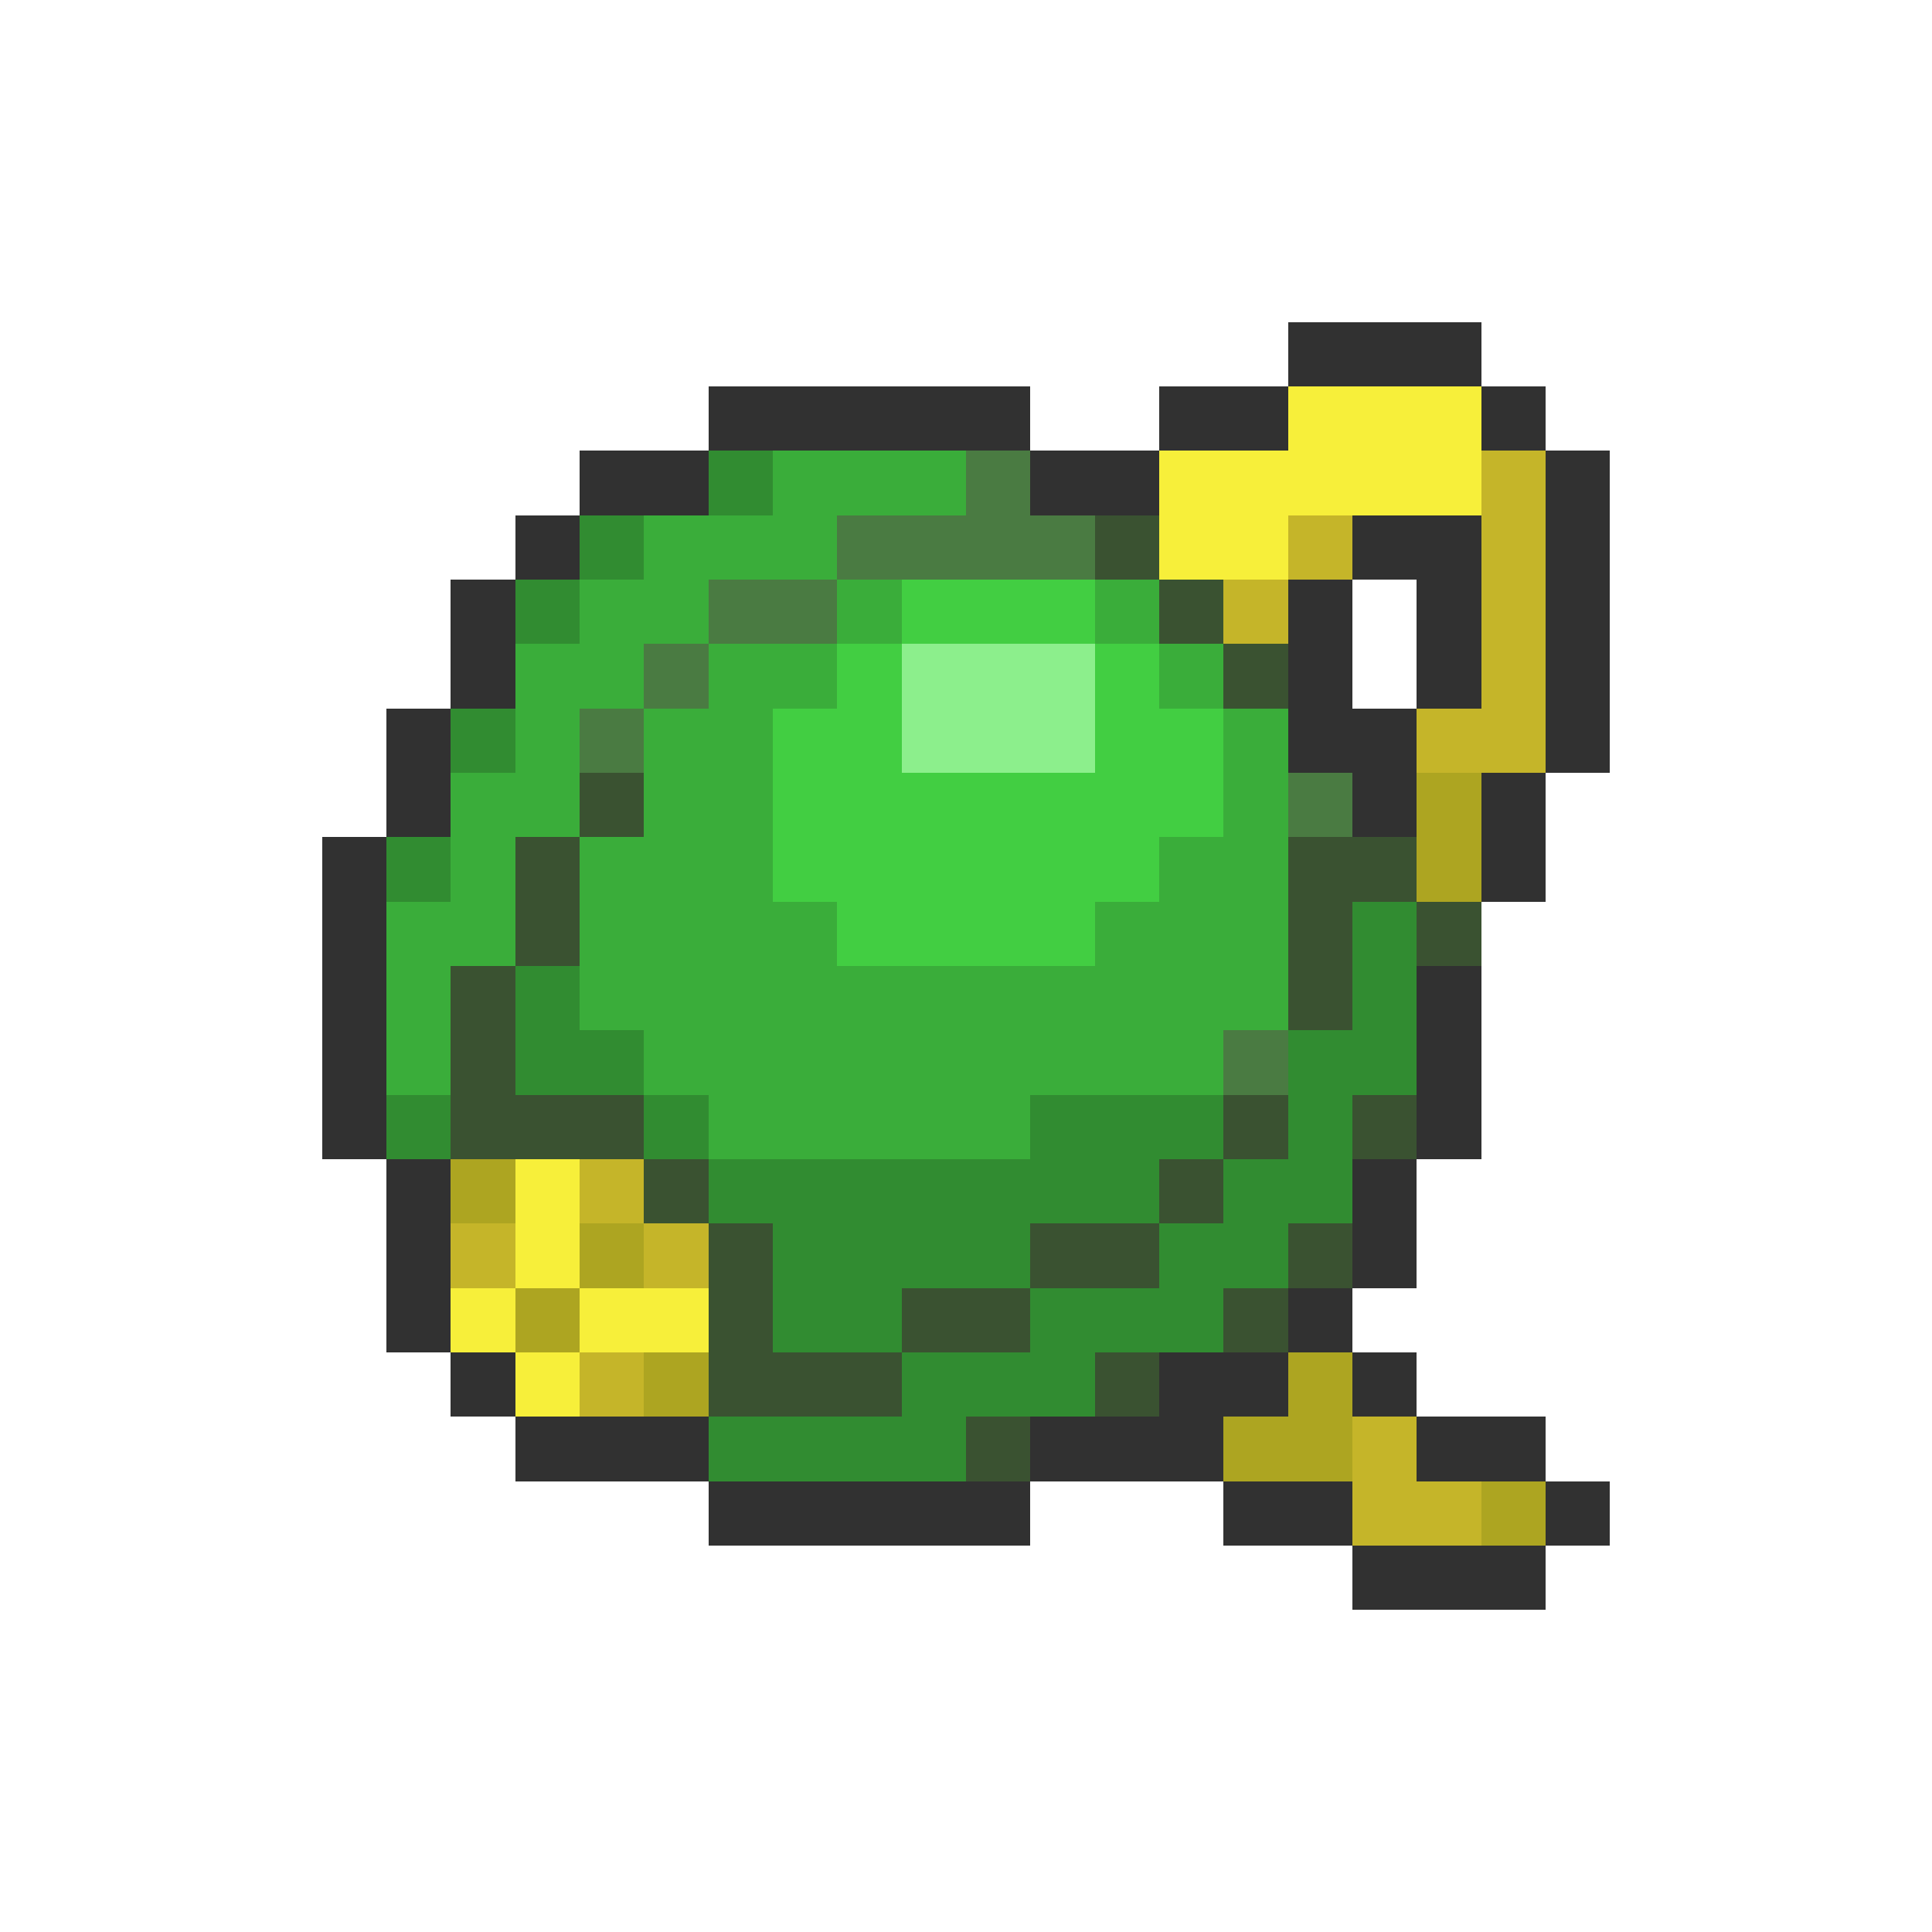 <svg xmlns="http://www.w3.org/2000/svg" viewBox="0 -0.5 30 30" shape-rendering="crispEdges">
<path stroke="#313131" d="M20 5h3M11 6h5M18 6h2M23 6h1M9 7h2M16 7h2M24 7h1M8 8h1M21 8h2M24 8h1M7 9h1M20 9h1M22 9h1M24 9h1M7 10h1M20 10h1M22 10h1M24 10h1M6 11h1M20 11h2M24 11h1M6 12h1M21 12h1M23 12h1M5 13h1M23 13h1M5 14h1M5 15h1M22 15h1M5 16h1M22 16h1M5 17h1M22 17h1M6 18h1M21 18h1M6 19h1M21 19h1M6 20h1M20 20h1M7 21h1M18 21h2M21 21h1M8 22h3M16 22h3M22 22h2M11 23h5M19 23h2M24 23h1M21 24h3" />
<path stroke="#f7ef3a" d="M20 6h3M18 7h5M18 8h2M8 18h1M8 19h1M7 20h1M9 20h2M8 21h1" />
<path stroke="#318c31" d="M11 7h1M9 8h1M8 9h1M7 11h1M6 13h1M21 14h1M8 15h1M21 15h1M8 16h2M20 16h2M6 17h1M10 17h1M16 17h3M20 17h1M11 18h7M19 18h2M12 19h4M18 19h2M12 20h2M16 20h3M14 21h3M11 22h4" />
<path stroke="#3aad3a" d="M12 7h3M10 8h3M9 9h2M13 9h1M17 9h1M8 10h2M11 10h2M18 10h1M8 11h1M10 11h2M19 11h1M7 12h2M10 12h2M19 12h1M7 13h1M9 13h3M18 13h2M6 14h2M9 14h4M17 14h3M6 15h1M9 15h11M6 16h1M10 16h9M11 17h5" />
<path stroke="#4a7b42" d="M15 7h1M13 8h4M11 9h2M10 10h1M9 11h1M20 12h1M19 16h1" />
<path stroke="#c5b529" d="M23 7h1M20 8h1M23 8h1M19 9h1M23 9h1M23 10h1M22 11h2M9 18h1M7 19h1M10 19h1M9 21h1M21 22h1M21 23h2" />
<path stroke="#3a5231" d="M17 8h1M18 9h1M19 10h1M9 12h1M8 13h1M20 13h2M8 14h1M20 14h1M22 14h1M7 15h1M20 15h1M7 16h1M7 17h3M19 17h1M21 17h1M10 18h1M18 18h1M11 19h1M16 19h2M20 19h1M11 20h1M14 20h2M19 20h1M11 21h3M17 21h1M15 22h1" />
<path stroke="#42ce42" d="M14 9h3M13 10h1M17 10h1M12 11h2M17 11h2M12 12h7M12 13h6M13 14h4" />
<path stroke="#8cef8c" d="M14 10h3M14 11h3" />
<path stroke="#ada521" d="M22 12h1M22 13h1M7 18h1M9 19h1M8 20h1M10 21h1M20 21h1M19 22h2M23 23h1" />
</svg>